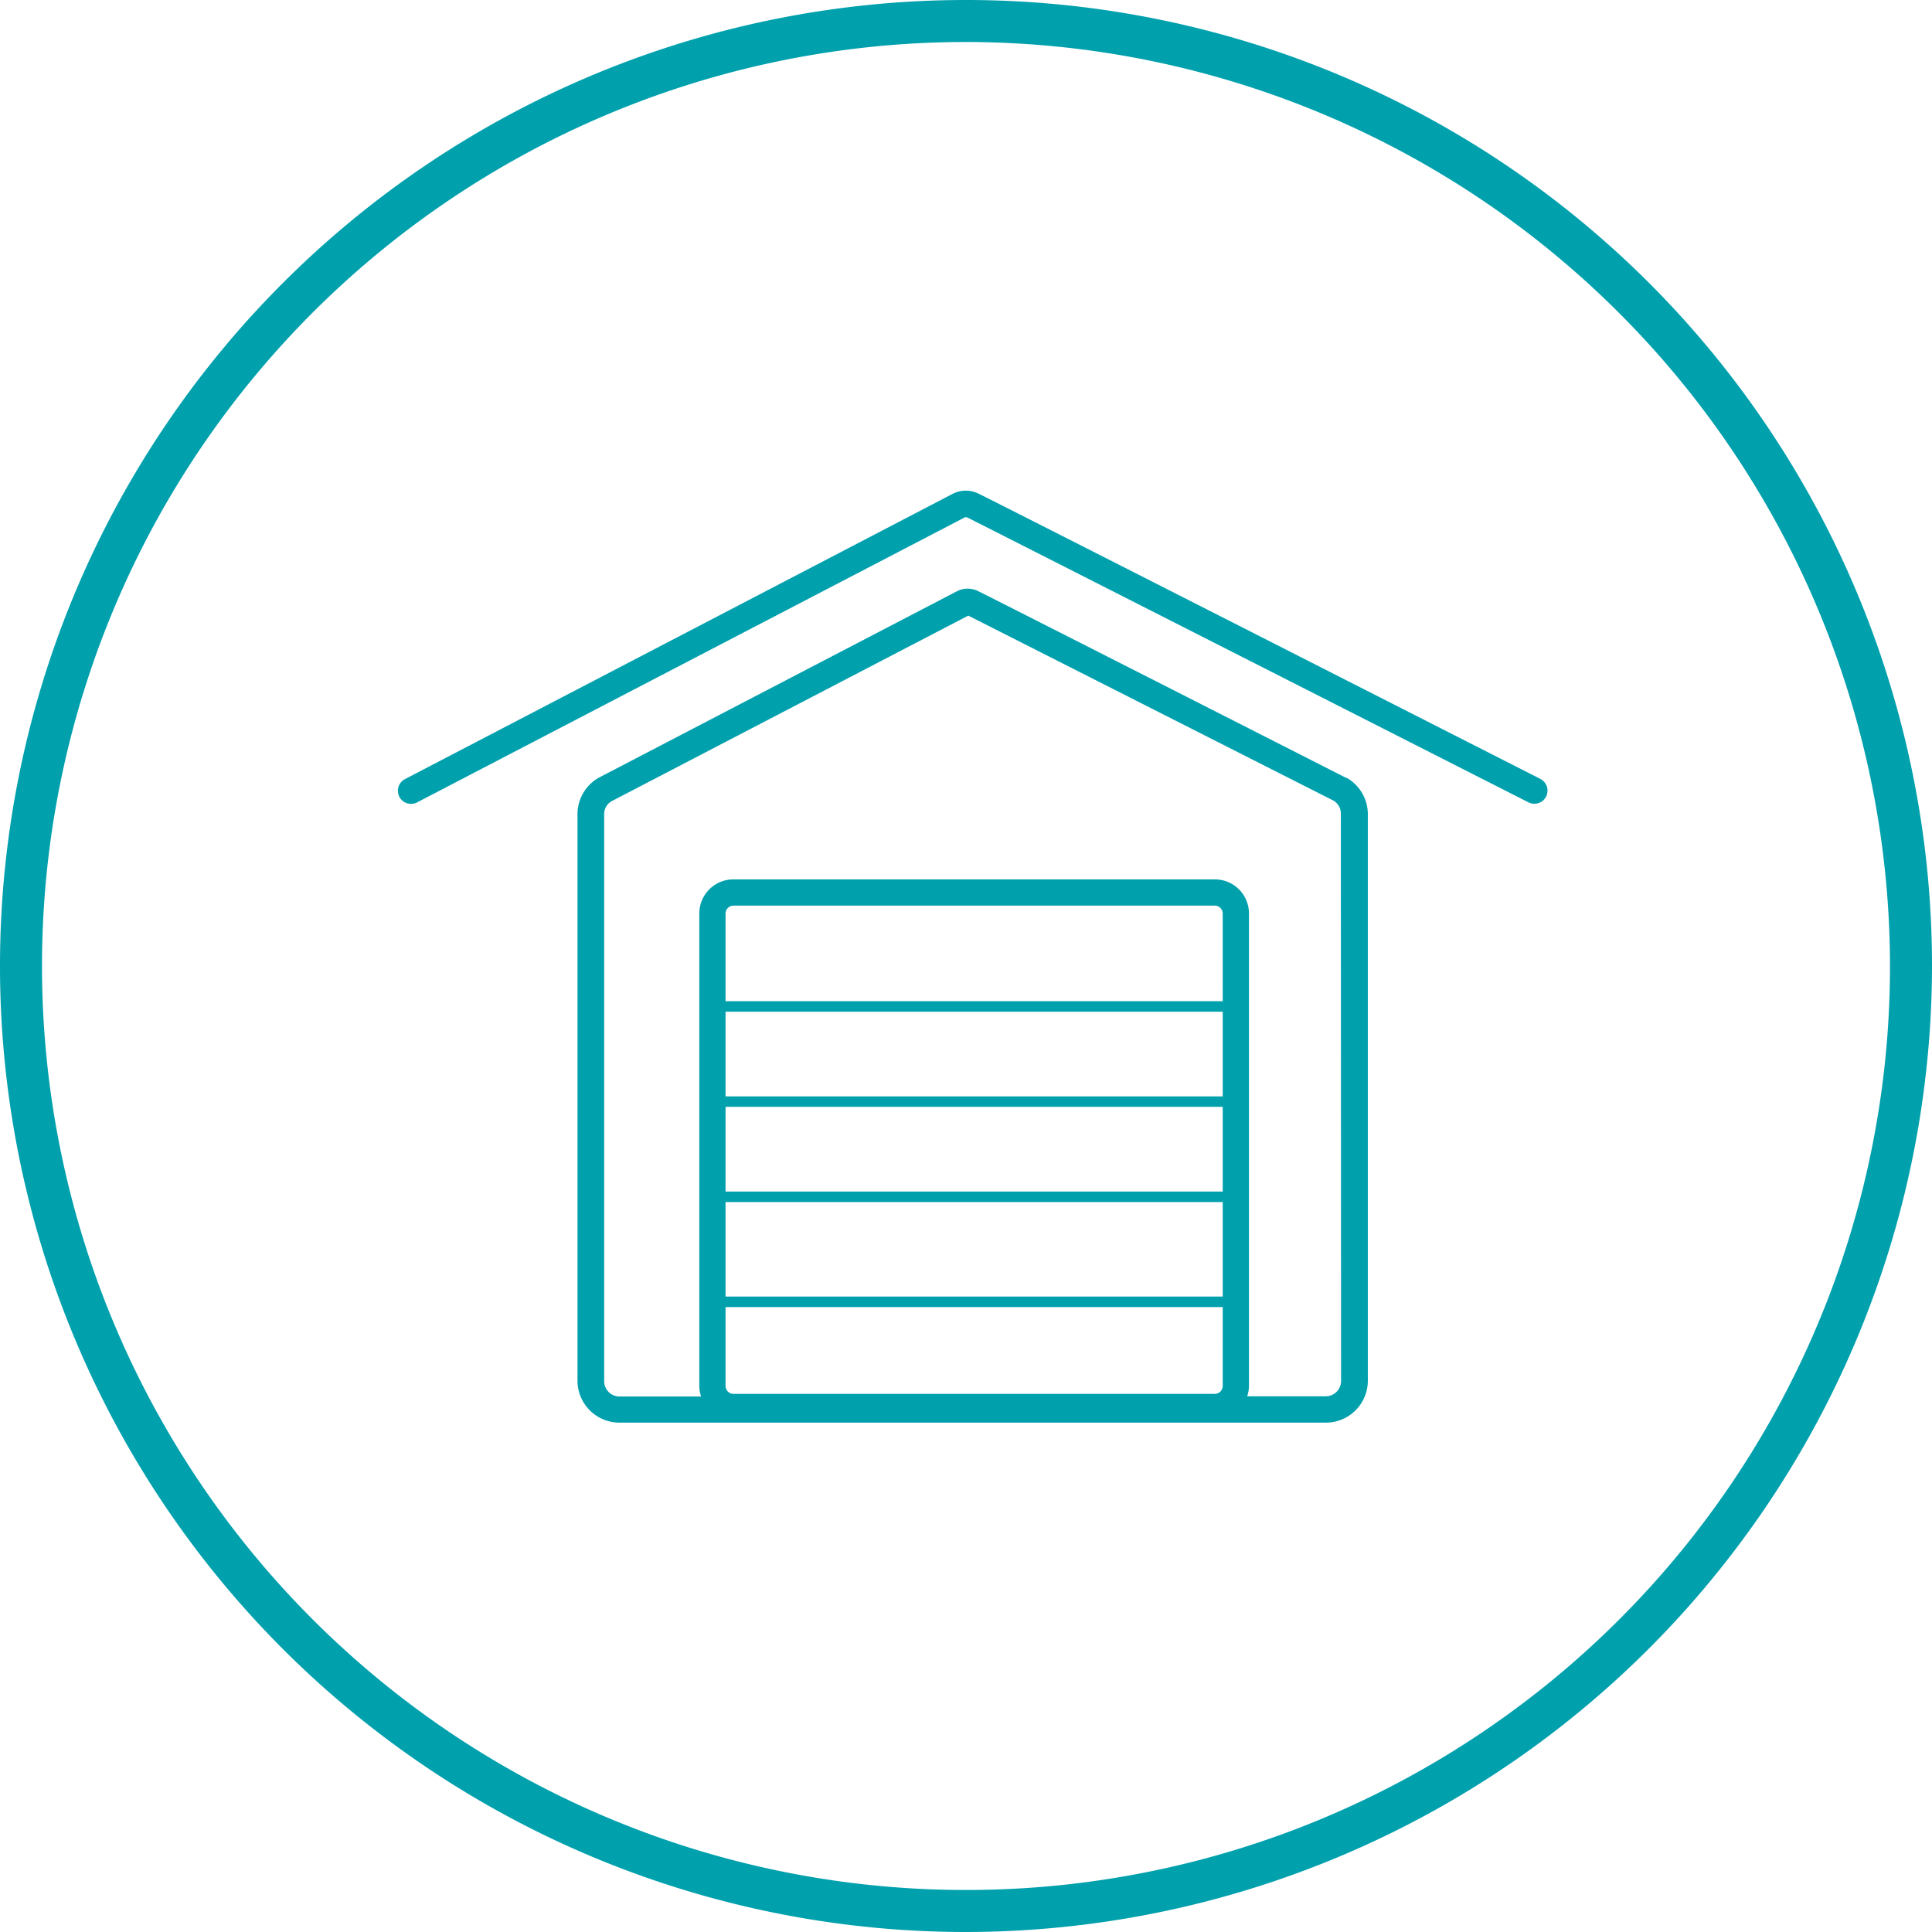 <svg xmlns="http://www.w3.org/2000/svg" viewBox="0 0 184 184"><defs><style>.cls-1{fill:#00a0ad;}</style></defs><title>icon_garage</title><g id="Layer_2" data-name="Layer 2"><g id="круги"><path class="cls-1" d="M92,184a92,92,0,1,1,92-92A92.1,92.1,0,0,1,92,184ZM92,4a88,88,0,1,0,88,88A88.1,88.1,0,0,0,92,4Zm36.26,70.08-.06,0c-10.44-5.31-34.75-17.66-35-17.76a2.23,2.23,0,0,0-2.08,0L57,74.08a4,4,0,0,0-2,3.41v54a4,4,0,0,0,4,4h67.27a4,4,0,0,0,4-4v-54A4,4,0,0,0,128.26,74.08ZM69.1,124.48h47.35V132a.76.76,0,0,1-.75.75H69.85a.76.76,0,0,1-.75-.75Zm47.35-1H69.1v-9h47.35Zm0-10H69.1v-8.07h47.35ZM69.1,104.42V96.35h47.35v8.07Zm47.35-9.07H69.1V87a.76.76,0,0,1,.75-.75H115.7a.76.76,0,0,1,.75.75Zm11.27,36.17a1.46,1.46,0,0,1-1.46,1.46h-7.48a3.21,3.21,0,0,0,.17-1V87a3.25,3.25,0,0,0-3.25-3.25H69.85A3.25,3.25,0,0,0,66.6,87v45a3.21,3.21,0,0,0,.17,1H59a1.46,1.46,0,0,1-1.46-1.46v-54a1.42,1.42,0,0,1,.68-1.22l34-17.69L127,76.25a1.44,1.44,0,0,1,.7,1.24Zm19-57.33c-8.86-4.5-53.08-27-53.44-27.13a2.72,2.72,0,0,0-2.6,0L38.57,74.2a1.25,1.25,0,0,0,1.15,2.22L91.8,49.32c.17-.09.17-.09.4,0,.84.41,52.83,26.82,53.36,27.09a1.25,1.25,0,1,0,1.13-2.23Z"/></g></g></svg>